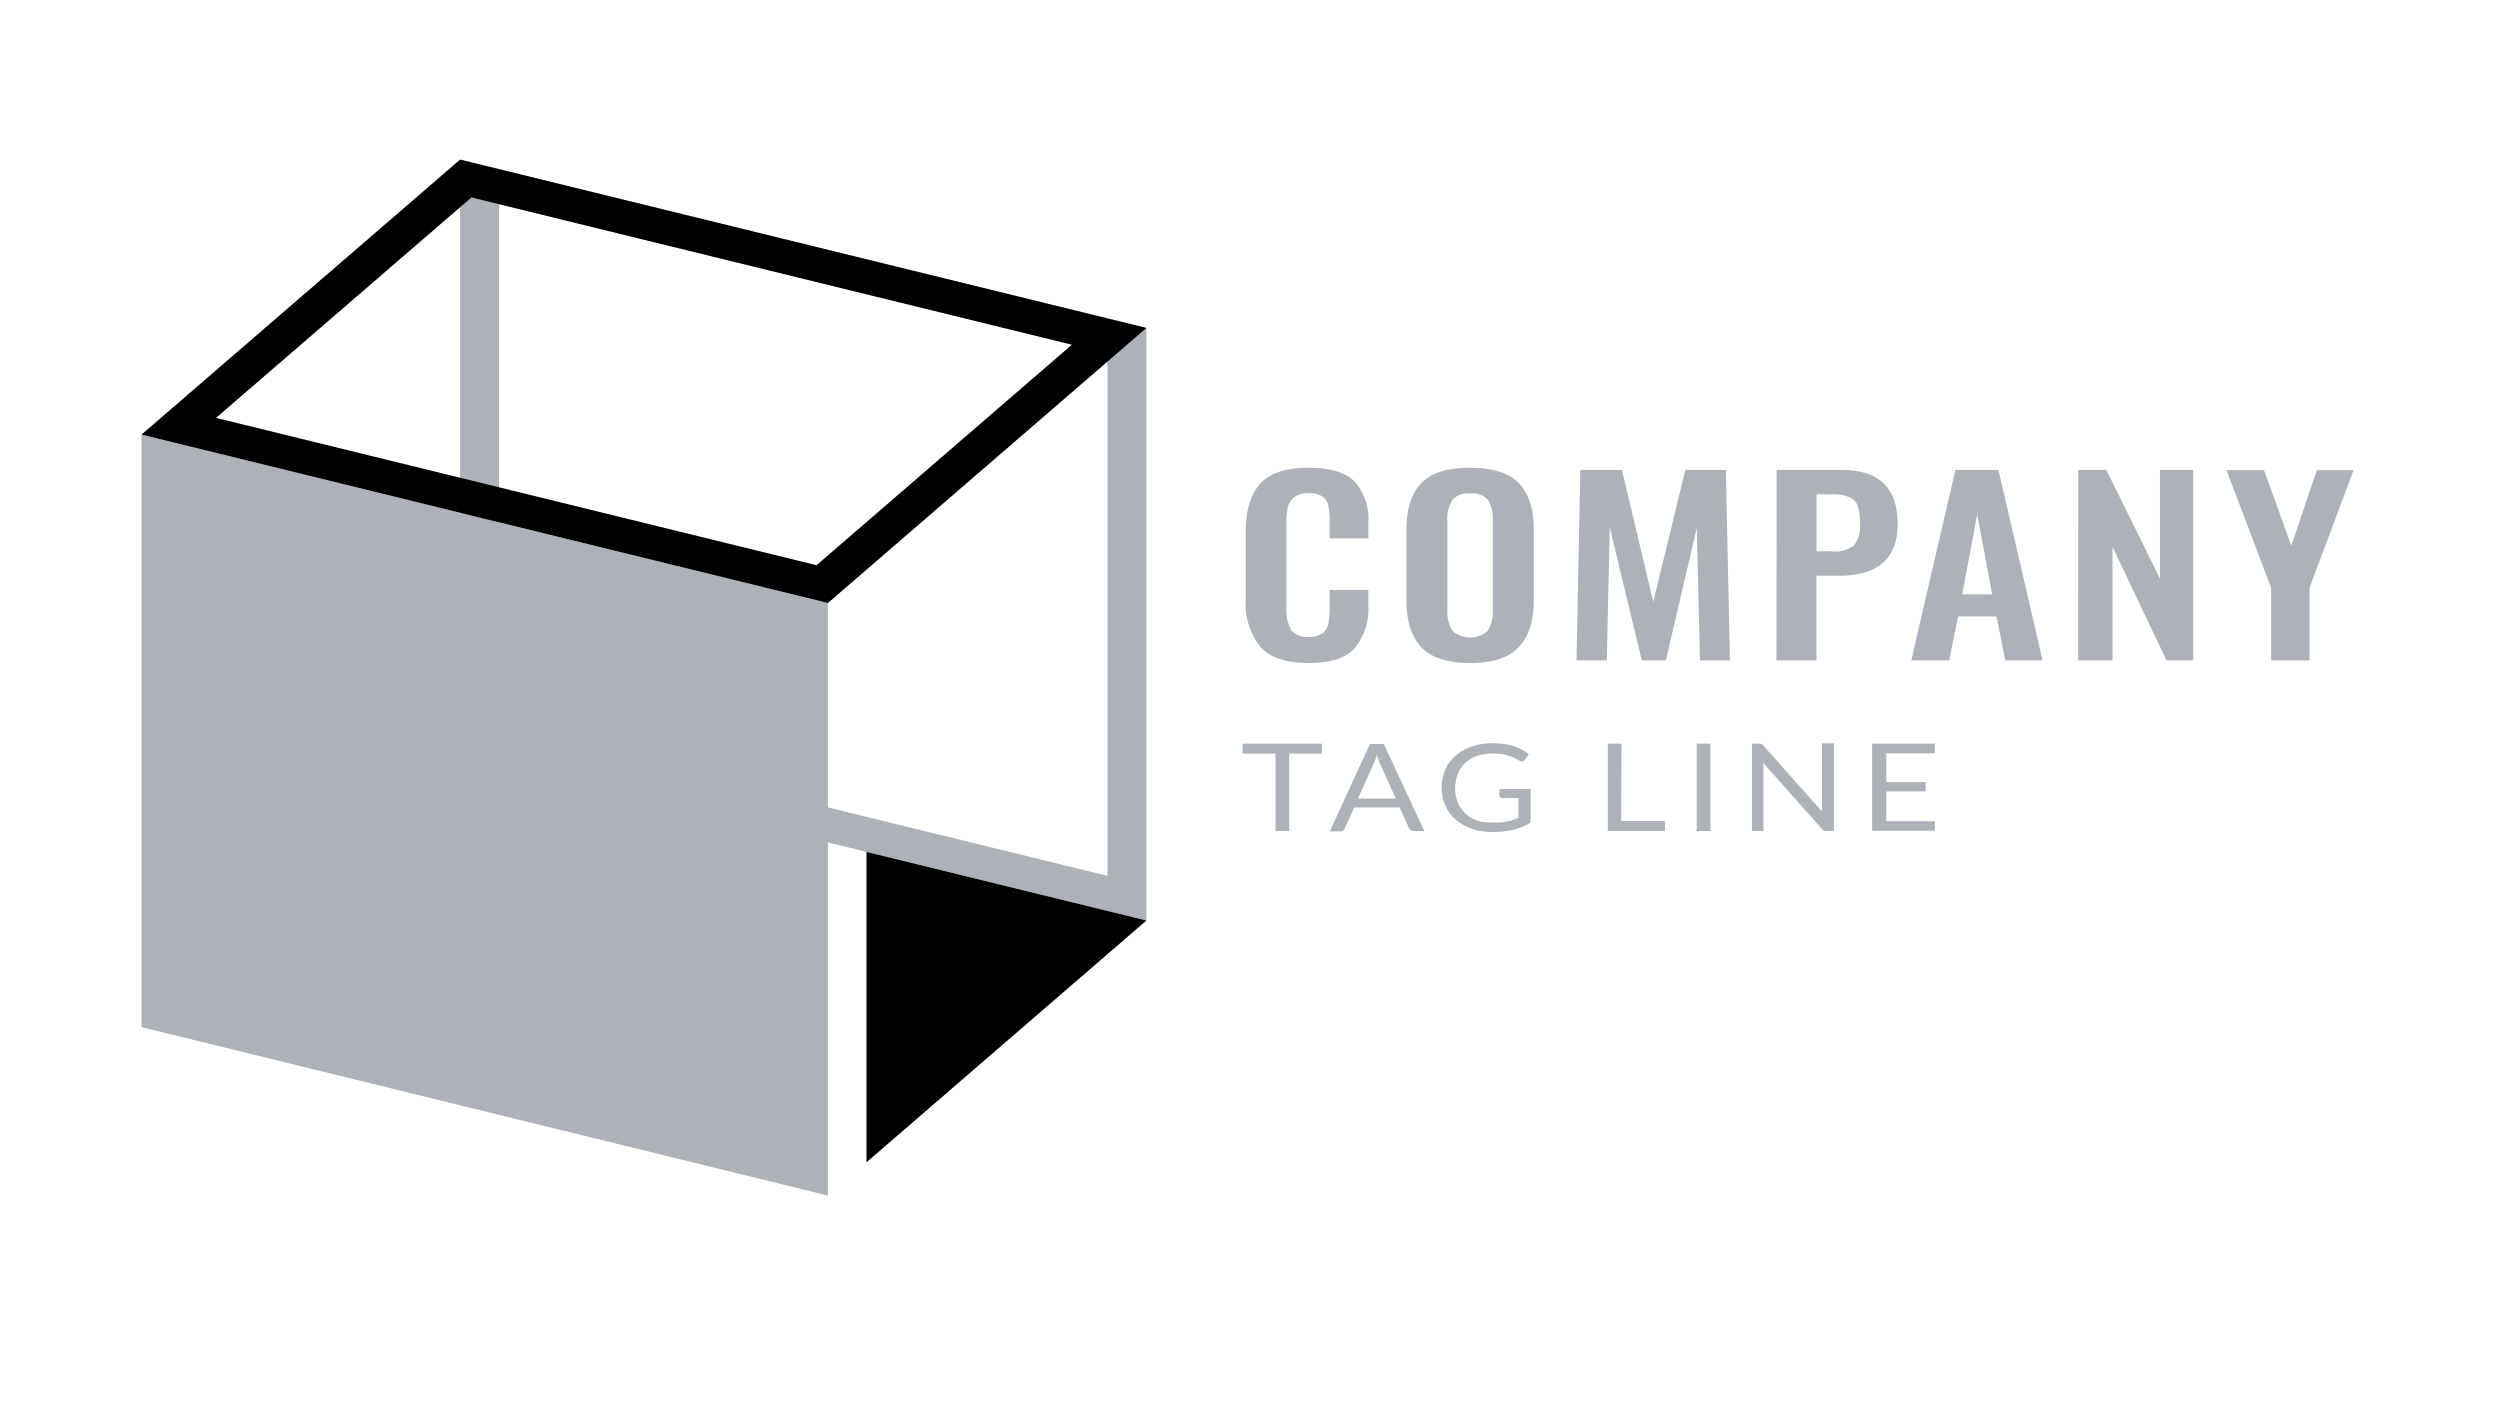 <svg width="106" height="60" xmlns="http://www.w3.org/2000/svg"><path d="M53.425 27.408a2.947 2.947 0 01-.605-1.988v-2.884c0-.883.2-1.555.602-2.015.4-.46 1.089-.688 2.065-.686.917 0 1.569.196 1.953.587.42.499.625 1.109.578 1.724v.678h-1.64v-.687c.005-.224-.01-.449-.048-.671a.65.65 0 00-.235-.399.95.95 0 00-.594-.155 1.005 1.005 0 00-.625.164.768.768 0 00-.272.44 3.332 3.332 0 00-.065.713v3.499c-.026.337.047.675.21.982a.77.77 0 00.328.238.9.9 0 00.424.055.893.893 0 00.58-.158.704.704 0 00.245-.425c.038-.232.056-.467.051-.701v-.71h1.641v.648a2.64 2.64 0 01-.567 1.813c-.377.428-1.02.642-1.964.642s-1.658-.229-2.062-.704zM60.257 27.438c-.415-.45-.622-1.103-.622-1.968v-3.033c0-.857.207-1.505.622-1.945.414-.44 1.107-.659 2.079-.657.965 0 1.654.22 2.069.657.414.44.625 1.088.625 1.945v3.032c0 .857-.21 1.514-.632 1.966-.421.451-1.107.677-2.062.677-.955 0-1.661-.229-2.08-.674zm2.843-.728c.149-.28.216-.589.197-.897v-3.714a1.65 1.65 0 00-.193-.88.776.776 0 00-.335-.241.907.907 0 00-.433-.052.918.918 0 00-.434.052.786.786 0 00-.337.241c-.15.275-.217.578-.197.88v3.731c-.02.309.047.617.197.898.095.094.214.17.346.222a1.158 1.158 0 00.843 0c.133-.052.25-.128.346-.222v-.018zM67.004 19.924h1.766l1.328 5.595 1.36-5.595h1.718L73.35 28h-1.271l-.136-5.613L70.632 28h-1.02l-1.358-5.634L68.128 28h-1.284l.16-8.076zM75.33 19.924h2.752c1.585 0 2.378.764 2.378 2.293 0 1.464-.835 2.196-2.504 2.194h-.937V28H75.32l.01-8.077zm2.351 3.451c.168.019.338.006.5-.039.16-.044.31-.117.434-.216.195-.273.281-.593.245-.912a2.525 2.525 0 00-.082-.733.594.594 0 00-.125-.222.703.703 0 00-.214-.162 1.759 1.759 0 00-.758-.13h-.659v2.414h.66zM82.91 19.924h1.824L86.606 28h-1.584l-.37-1.862h-1.627L82.645 28h-1.607l1.871-8.076zm1.559 5.279l-.636-3.39-.635 3.39h1.27zM88.117 19.924h1.19l2.275 4.607v-4.607h1.41V28h-1.131l-2.29-4.81V28h-1.457l.003-8.076zM96.294 24.92l-1.892-4.985h1.594l1.155 3.203 1.083-3.203h1.56l-1.869 4.986V28h-1.63v-3.08zM56.048 31.532v.422h-1.386v3.282h-.581v-3.282h-1.393v-.422h3.36zM60.393 35.236h-.449a.2.2 0 01-.126-.035.194.194 0 01-.074-.085l-.401-.88H57.42l-.4.88a.243.243 0 01-.062.1.208.208 0 01-.126.035h-.448l1.699-3.704h.59l1.72 3.69zm-2.813-1.375h1.603l-.68-1.508a2.699 2.699 0 01-.125-.349c-.024.07-.044.138-.064.197l-.062.155-.672 1.505zM63.321 34.872c.107.005.213.005.32 0 .091-.008.182-.023.271-.044.083-.017.165-.04.245-.067.075-.027.15-.059.227-.091v-.833h-.679a.137.137 0 01-.092-.03.086.086 0 01-.026-.03.074.074 0 01-.008-.037v-.284h1.318v1.42a2.578 2.578 0 01-.716.301c-.14.036-.281.061-.425.077-.165.016-.33.023-.496.023a2.59 2.59 0 01-.856-.138 2.09 2.09 0 01-.68-.387 1.79 1.79 0 01-.438-.587 1.851 1.851 0 01-.156-.768 1.92 1.92 0 01.153-.774c.097-.22.247-.42.438-.587.194-.167.425-.297.68-.384.29-.095.6-.142.91-.138.158 0 .316.01.472.032.138.02.274.051.404.094.12.038.233.088.34.147.104.058.203.122.296.193l-.163.229a.142.142 0 01-.055.05.17.17 0 01-.078.02.222.222 0 01-.105-.029 2.113 2.113 0 01-.167-.088 1.504 1.504 0 00-.227-.1 2.127 2.127 0 00-.313-.082 2.614 2.614 0 00-.431-.032 2.009 2.009 0 00-.656.103c-.189.065-.36.165-.5.293a1.29 1.29 0 00-.315.46 1.732 1.732 0 000 1.235c.074.175.19.333.34.467.139.127.308.227.495.293.216.064.445.089.673.073zM68.736 34.814h1.855v.422H68.17v-3.704h.58l-.013 3.282zM72.52 35.236h-.58v-3.704h.58v3.704zM74.681 31.55a.28.28 0 01.089.067l2.483 2.792a.881.881 0 010-.132V31.517h.506v3.72h-.292a.275.275 0 01-.126-.021.328.328 0 01-.091-.07l-2.48-2.79v2.88h-.486v-3.704h.302c.033 0 .066.006.095.017zM82.036 31.532v.407h-2.058v1.223h1.668v.393h-1.668v1.264h2.058v.408H79.38v-3.695h2.656zM21.162 8.656l25.795 6.323v22.158l-25.795-6.32V8.655zm-1.655-1.89v25.127l29.1 7.136V13.905l-29.1-7.138z" fill="#AFB1B8"/><path d="M35.104 50.692L6 43.55V18.427l29.104 7.139v25.126z" fill="#AFB1B8"/><path d="M19.99 8.371l25.458 6.244-10.827 9.35L9.16 17.718 19.99 8.37zm-.483-1.604L6 18.427l29.104 7.14 13.504-11.662-29.1-7.138zM36.741 49.279L48.608 39.03 36.74 36.12v13.16z"/></svg>